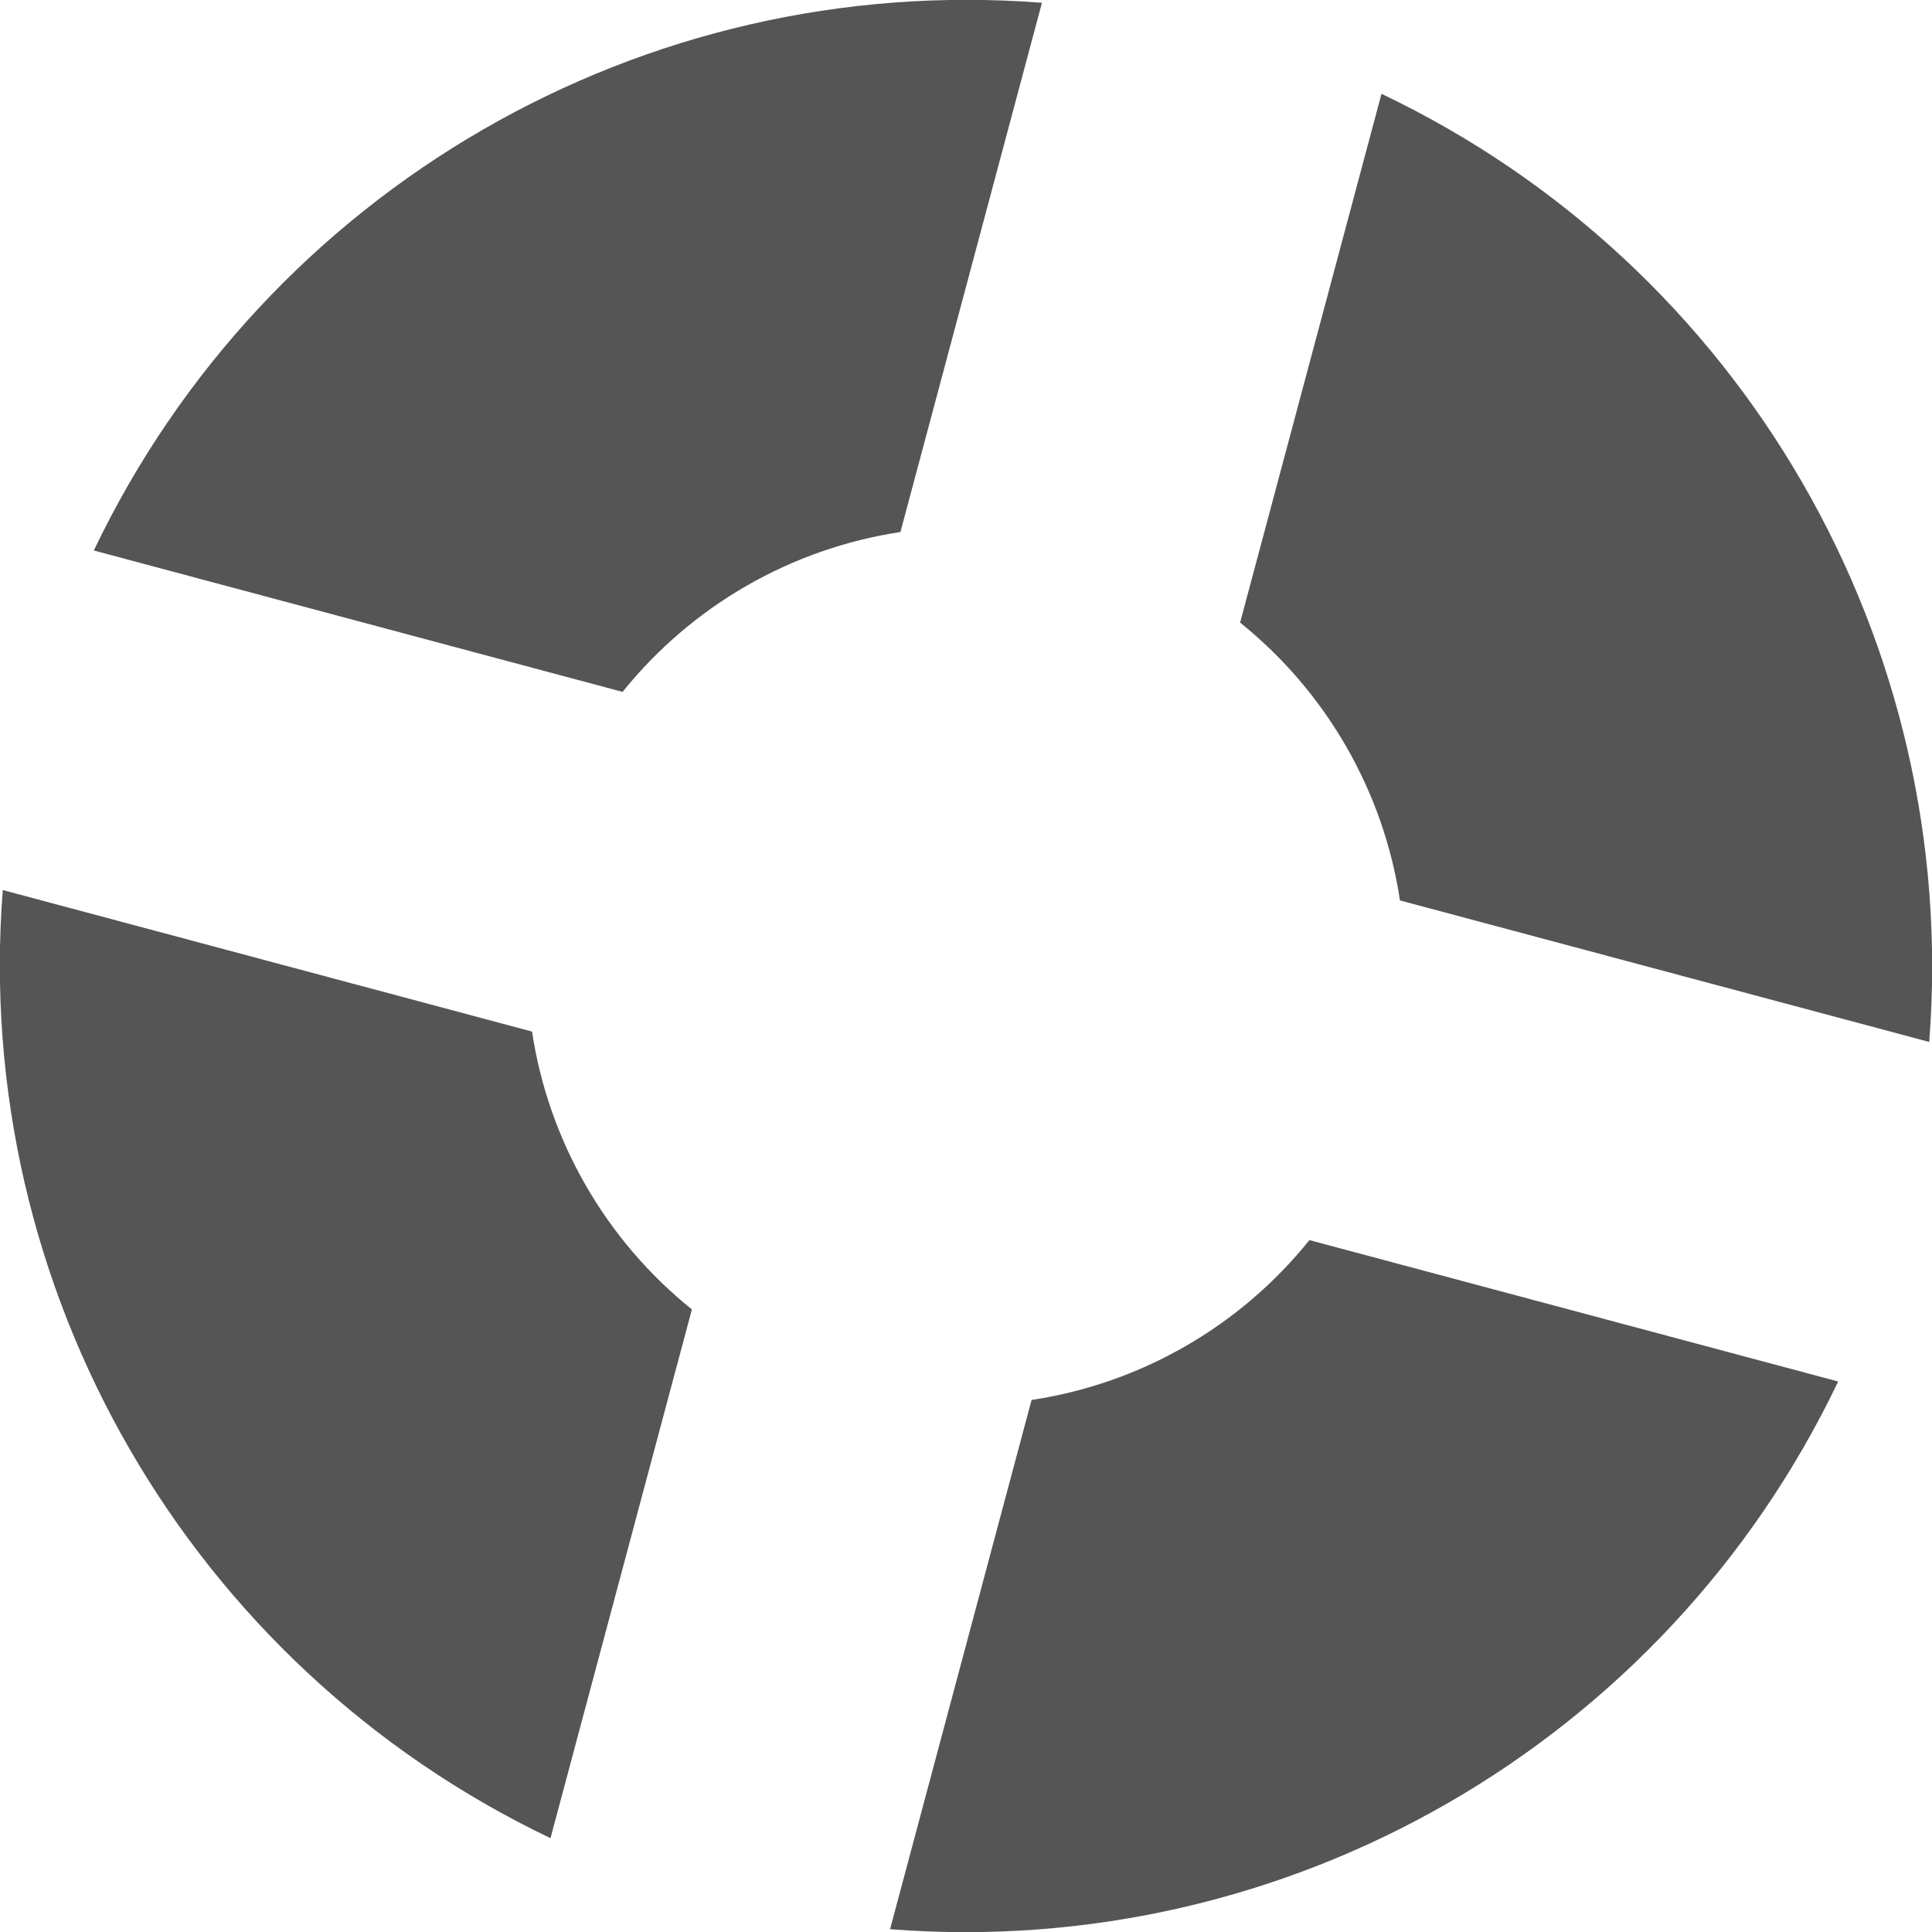 
<svg xmlns="http://www.w3.org/2000/svg" xmlns:xlink="http://www.w3.org/1999/xlink" width="16px" height="16px" viewBox="0 0 16 16" version="1.1">
<g id="surface1">
<path style=" stroke:none;fill-rule:nonzero;fill:#555555;fill-opacity:1;" d="M 8.629 0.023 C 5.328 -0.234 2.207 1.566 0.777 4.559 L 5.156 5.73 C 5.73 5.016 6.551 4.543 7.457 4.406 Z M 11.441 0.777 L 10.27 5.156 C 10.984 5.73 11.457 6.551 11.594 7.457 L 15.977 8.629 C 16.234 5.328 14.434 2.203 11.441 0.777 Z M 0.023 7.371 C -0.234 10.672 1.566 13.793 4.559 15.223 L 5.73 10.844 C 5.016 10.27 4.543 9.449 4.406 8.543 Z M 10.844 10.27 C 10.27 10.984 9.449 11.457 8.543 11.594 L 7.371 15.977 C 10.672 16.234 13.793 14.434 15.223 11.441 Z M 10.844 10.27 "/>
</g>
</svg>
